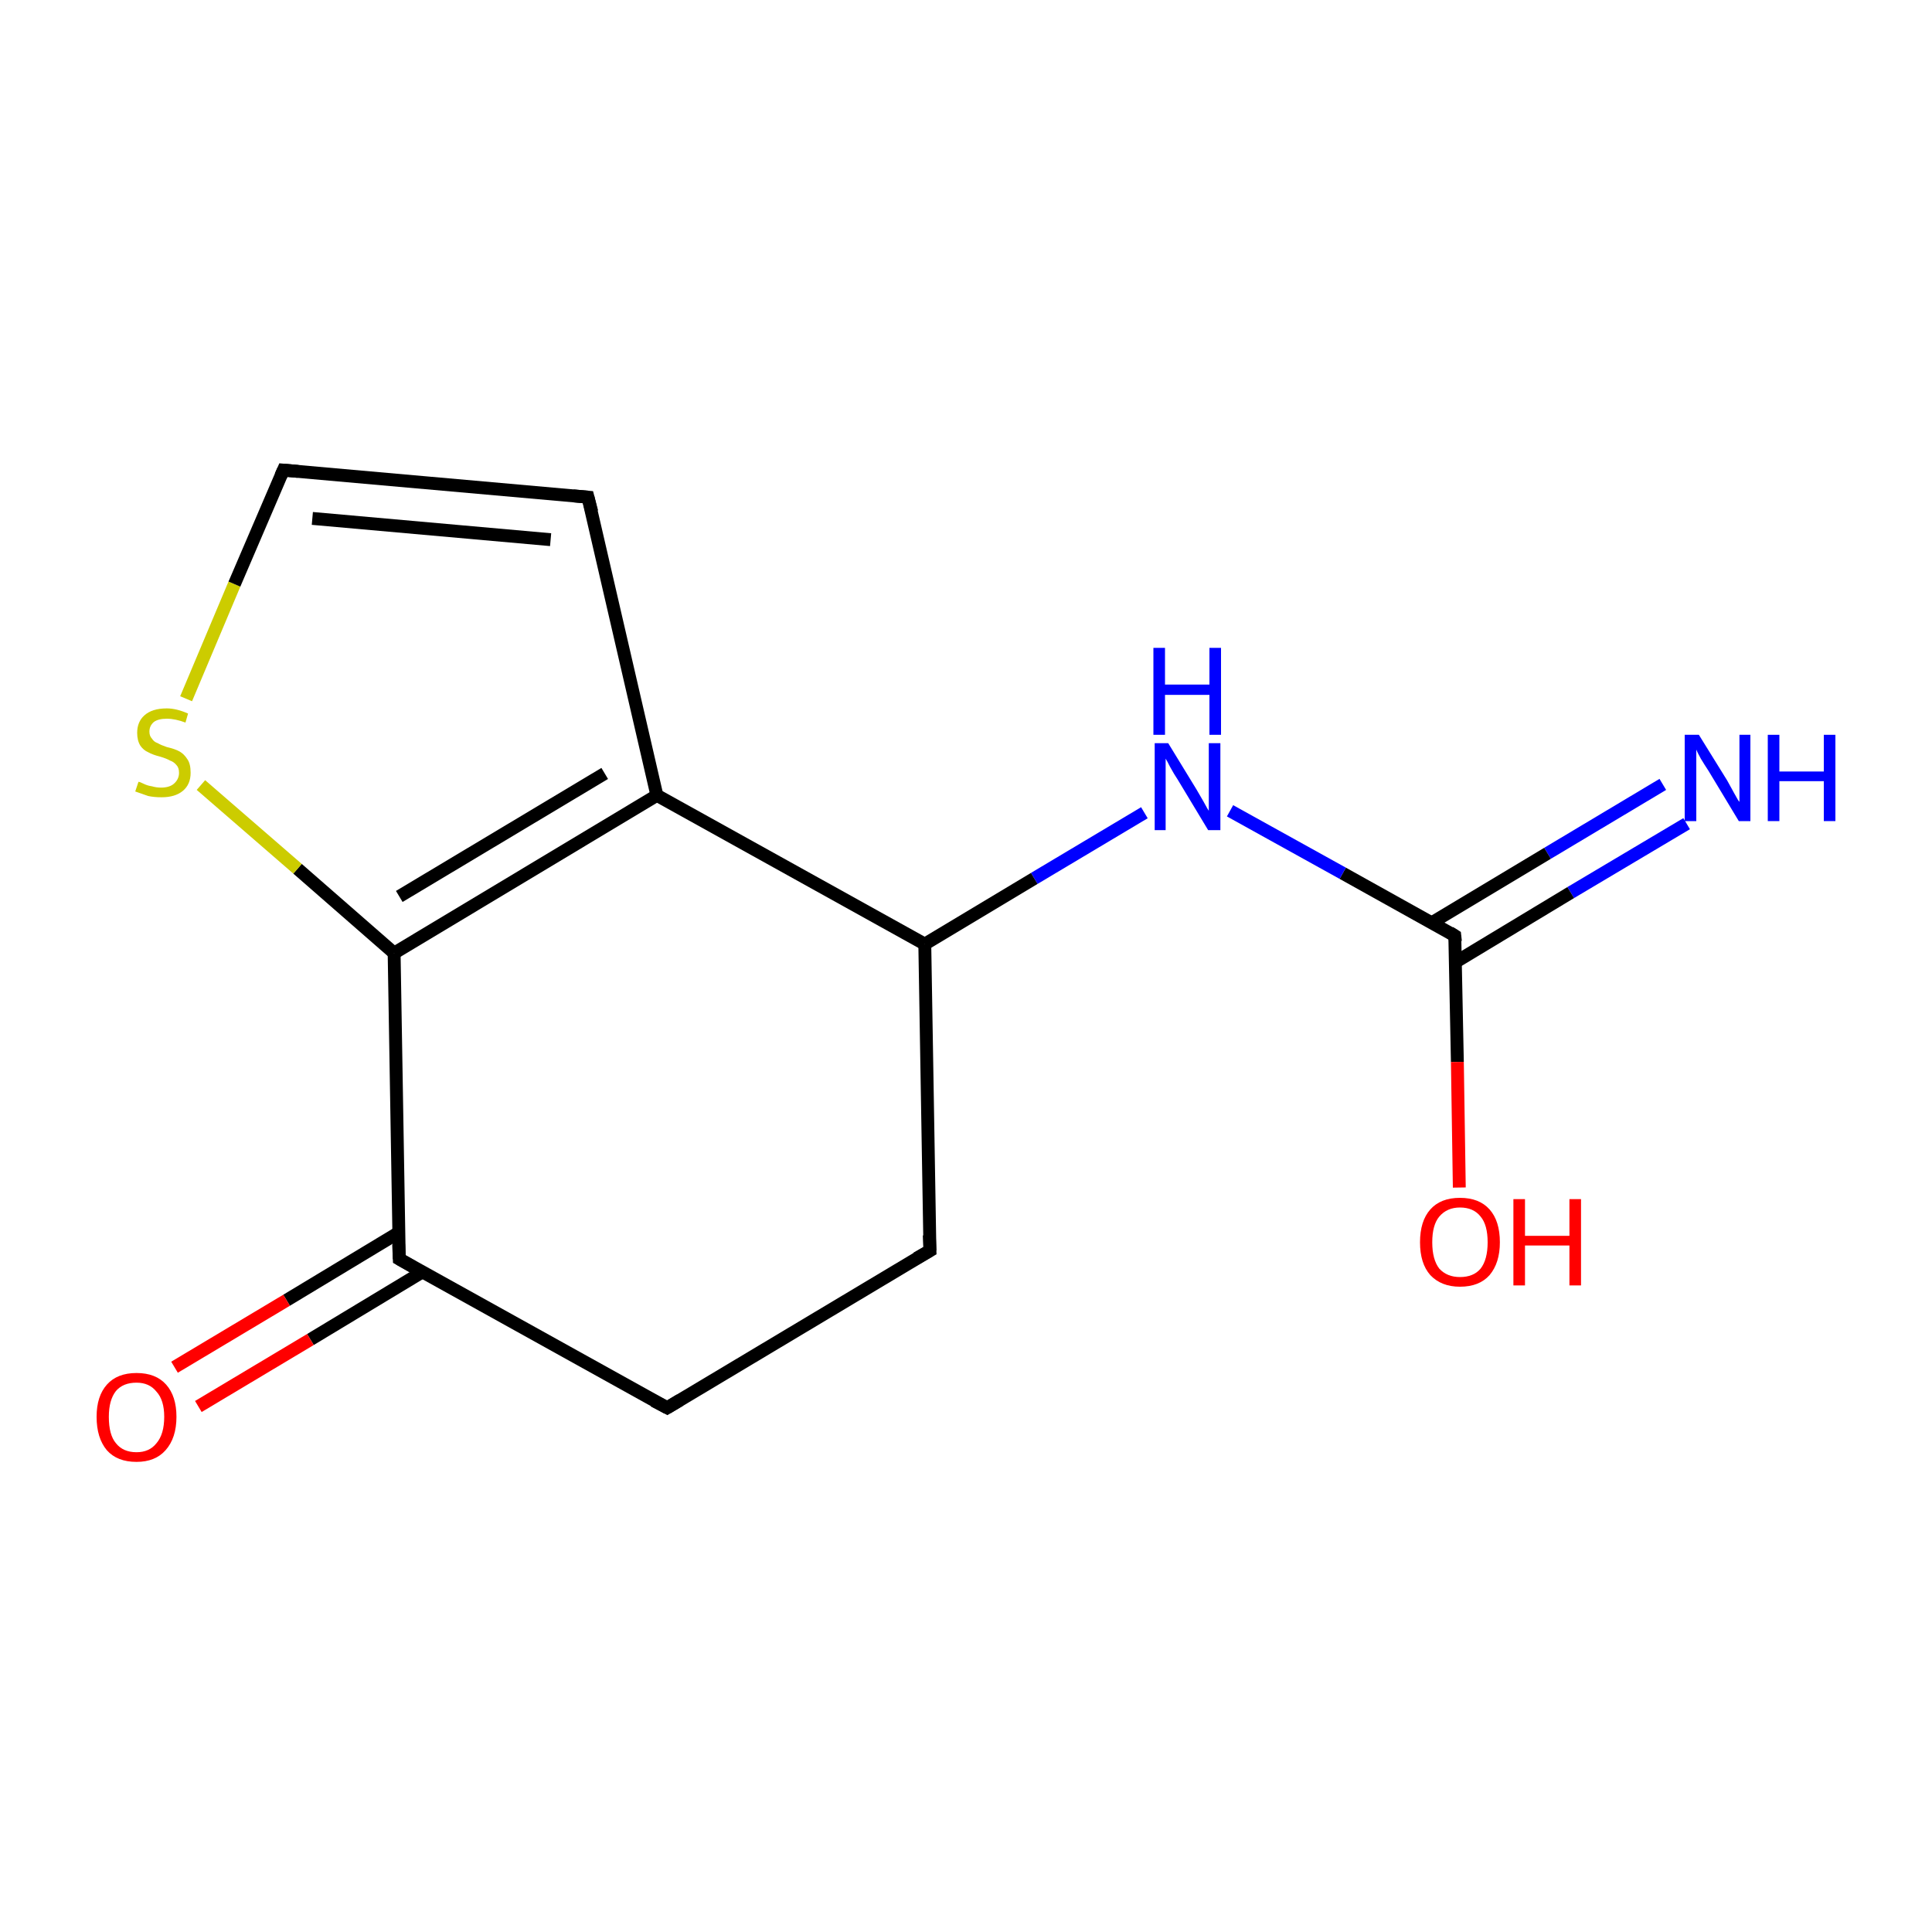 <?xml version='1.0' encoding='iso-8859-1'?>
<svg version='1.1' baseProfile='full'
              xmlns='http://www.w3.org/2000/svg'
                      xmlns:rdkit='http://www.rdkit.org/xml'
                      xmlns:xlink='http://www.w3.org/1999/xlink'
                  xml:space='preserve'
width='300px' height='300px' viewBox='0 0 300 300'>
<!-- END OF HEADER -->
<rect style='opacity:1.0;fill:#FFFFFF;stroke:none' width='300.0' height='300.0' x='0.0' y='0.0'> </rect>
<path class='bond-0 atom-0 atom-1' d='M 261.9,127.9 L 243.9,138.6' style='fill:none;fill-rule:evenodd;stroke:#0000FF;stroke-width:2.0px;stroke-linecap:butt;stroke-linejoin:miter;stroke-opacity:1' />
<path class='bond-0 atom-0 atom-1' d='M 243.9,138.6 L 226.0,149.4' style='fill:none;fill-rule:evenodd;stroke:#000000;stroke-width:2.0px;stroke-linecap:butt;stroke-linejoin:miter;stroke-opacity:1' />
<path class='bond-0 atom-0 atom-1' d='M 258.2,121.8 L 240.3,132.5' style='fill:none;fill-rule:evenodd;stroke:#0000FF;stroke-width:2.0px;stroke-linecap:butt;stroke-linejoin:miter;stroke-opacity:1' />
<path class='bond-0 atom-0 atom-1' d='M 240.3,132.5 L 222.3,143.3' style='fill:none;fill-rule:evenodd;stroke:#000000;stroke-width:2.0px;stroke-linecap:butt;stroke-linejoin:miter;stroke-opacity:1' />
<path class='bond-1 atom-1 atom-2' d='M 225.9,145.3 L 226.3,164.9' style='fill:none;fill-rule:evenodd;stroke:#000000;stroke-width:2.0px;stroke-linecap:butt;stroke-linejoin:miter;stroke-opacity:1' />
<path class='bond-1 atom-1 atom-2' d='M 226.3,164.9 L 226.6,184.4' style='fill:none;fill-rule:evenodd;stroke:#FF0000;stroke-width:2.0px;stroke-linecap:butt;stroke-linejoin:miter;stroke-opacity:1' />
<path class='bond-2 atom-1 atom-3' d='M 225.9,145.3 L 208.5,135.6' style='fill:none;fill-rule:evenodd;stroke:#000000;stroke-width:2.0px;stroke-linecap:butt;stroke-linejoin:miter;stroke-opacity:1' />
<path class='bond-2 atom-1 atom-3' d='M 208.5,135.6 L 191.0,125.9' style='fill:none;fill-rule:evenodd;stroke:#0000FF;stroke-width:2.0px;stroke-linecap:butt;stroke-linejoin:miter;stroke-opacity:1' />
<path class='bond-3 atom-3 atom-4' d='M 177.7,126.2 L 160.6,136.4' style='fill:none;fill-rule:evenodd;stroke:#0000FF;stroke-width:2.0px;stroke-linecap:butt;stroke-linejoin:miter;stroke-opacity:1' />
<path class='bond-3 atom-3 atom-4' d='M 160.6,136.4 L 143.6,146.6' style='fill:none;fill-rule:evenodd;stroke:#000000;stroke-width:2.0px;stroke-linecap:butt;stroke-linejoin:miter;stroke-opacity:1' />
<path class='bond-4 atom-4 atom-5' d='M 143.6,146.6 L 144.4,194.2' style='fill:none;fill-rule:evenodd;stroke:#000000;stroke-width:2.0px;stroke-linecap:butt;stroke-linejoin:miter;stroke-opacity:1' />
<path class='bond-5 atom-5 atom-6' d='M 144.4,194.2 L 103.6,218.6' style='fill:none;fill-rule:evenodd;stroke:#000000;stroke-width:2.0px;stroke-linecap:butt;stroke-linejoin:miter;stroke-opacity:1' />
<path class='bond-6 atom-6 atom-7' d='M 103.6,218.6 L 62.0,195.5' style='fill:none;fill-rule:evenodd;stroke:#000000;stroke-width:2.0px;stroke-linecap:butt;stroke-linejoin:miter;stroke-opacity:1' />
<path class='bond-7 atom-7 atom-8' d='M 61.9,191.4 L 44.5,201.9' style='fill:none;fill-rule:evenodd;stroke:#000000;stroke-width:2.0px;stroke-linecap:butt;stroke-linejoin:miter;stroke-opacity:1' />
<path class='bond-7 atom-7 atom-8' d='M 44.5,201.9 L 27.1,212.3' style='fill:none;fill-rule:evenodd;stroke:#FF0000;stroke-width:2.0px;stroke-linecap:butt;stroke-linejoin:miter;stroke-opacity:1' />
<path class='bond-7 atom-7 atom-8' d='M 65.6,197.5 L 48.2,208.0' style='fill:none;fill-rule:evenodd;stroke:#000000;stroke-width:2.0px;stroke-linecap:butt;stroke-linejoin:miter;stroke-opacity:1' />
<path class='bond-7 atom-7 atom-8' d='M 48.2,208.0 L 30.8,218.4' style='fill:none;fill-rule:evenodd;stroke:#FF0000;stroke-width:2.0px;stroke-linecap:butt;stroke-linejoin:miter;stroke-opacity:1' />
<path class='bond-8 atom-7 atom-9' d='M 62.0,195.5 L 61.2,148.0' style='fill:none;fill-rule:evenodd;stroke:#000000;stroke-width:2.0px;stroke-linecap:butt;stroke-linejoin:miter;stroke-opacity:1' />
<path class='bond-9 atom-9 atom-10' d='M 61.2,148.0 L 46.2,134.9' style='fill:none;fill-rule:evenodd;stroke:#000000;stroke-width:2.0px;stroke-linecap:butt;stroke-linejoin:miter;stroke-opacity:1' />
<path class='bond-9 atom-9 atom-10' d='M 46.2,134.9 L 31.2,121.9' style='fill:none;fill-rule:evenodd;stroke:#CCCC00;stroke-width:2.0px;stroke-linecap:butt;stroke-linejoin:miter;stroke-opacity:1' />
<path class='bond-10 atom-10 atom-11' d='M 28.9,108.5 L 36.4,90.7' style='fill:none;fill-rule:evenodd;stroke:#CCCC00;stroke-width:2.0px;stroke-linecap:butt;stroke-linejoin:miter;stroke-opacity:1' />
<path class='bond-10 atom-10 atom-11' d='M 36.4,90.7 L 44.0,73.0' style='fill:none;fill-rule:evenodd;stroke:#000000;stroke-width:2.0px;stroke-linecap:butt;stroke-linejoin:miter;stroke-opacity:1' />
<path class='bond-11 atom-11 atom-12' d='M 44.0,73.0 L 91.3,77.2' style='fill:none;fill-rule:evenodd;stroke:#000000;stroke-width:2.0px;stroke-linecap:butt;stroke-linejoin:miter;stroke-opacity:1' />
<path class='bond-11 atom-11 atom-12' d='M 48.5,80.5 L 85.5,83.8' style='fill:none;fill-rule:evenodd;stroke:#000000;stroke-width:2.0px;stroke-linecap:butt;stroke-linejoin:miter;stroke-opacity:1' />
<path class='bond-12 atom-12 atom-13' d='M 91.3,77.2 L 102.0,123.5' style='fill:none;fill-rule:evenodd;stroke:#000000;stroke-width:2.0px;stroke-linecap:butt;stroke-linejoin:miter;stroke-opacity:1' />
<path class='bond-13 atom-13 atom-4' d='M 102.0,123.5 L 143.6,146.6' style='fill:none;fill-rule:evenodd;stroke:#000000;stroke-width:2.0px;stroke-linecap:butt;stroke-linejoin:miter;stroke-opacity:1' />
<path class='bond-14 atom-13 atom-9' d='M 102.0,123.5 L 61.2,148.0' style='fill:none;fill-rule:evenodd;stroke:#000000;stroke-width:2.0px;stroke-linecap:butt;stroke-linejoin:miter;stroke-opacity:1' />
<path class='bond-14 atom-13 atom-9' d='M 93.9,120.1 L 62.0,139.2' style='fill:none;fill-rule:evenodd;stroke:#000000;stroke-width:2.0px;stroke-linecap:butt;stroke-linejoin:miter;stroke-opacity:1' />
<path d='M 226.0,146.2 L 225.9,145.3 L 225.1,144.8' style='fill:none;stroke:#000000;stroke-width:2.0px;stroke-linecap:butt;stroke-linejoin:miter;stroke-miterlimit:10;stroke-opacity:1;' />
<path d='M 144.3,191.8 L 144.4,194.2 L 142.3,195.4' style='fill:none;stroke:#000000;stroke-width:2.0px;stroke-linecap:butt;stroke-linejoin:miter;stroke-miterlimit:10;stroke-opacity:1;' />
<path d='M 105.6,217.4 L 103.6,218.6 L 101.5,217.5' style='fill:none;stroke:#000000;stroke-width:2.0px;stroke-linecap:butt;stroke-linejoin:miter;stroke-miterlimit:10;stroke-opacity:1;' />
<path d='M 64.1,196.7 L 62.0,195.5 L 61.9,193.2' style='fill:none;stroke:#000000;stroke-width:2.0px;stroke-linecap:butt;stroke-linejoin:miter;stroke-miterlimit:10;stroke-opacity:1;' />
<path d='M 43.6,73.9 L 44.0,73.0 L 46.3,73.2' style='fill:none;stroke:#000000;stroke-width:2.0px;stroke-linecap:butt;stroke-linejoin:miter;stroke-miterlimit:10;stroke-opacity:1;' />
<path d='M 89.0,77.0 L 91.3,77.2 L 91.9,79.5' style='fill:none;stroke:#000000;stroke-width:2.0px;stroke-linecap:butt;stroke-linejoin:miter;stroke-miterlimit:10;stroke-opacity:1;' />
<path class='atom-0' d='M 263.8 114.1
L 268.2 121.2
Q 268.6 121.9, 269.3 123.2
Q 270.0 124.5, 270.1 124.5
L 270.1 114.1
L 271.8 114.1
L 271.8 127.5
L 270.0 127.5
L 265.3 119.7
Q 264.7 118.8, 264.1 117.8
Q 263.5 116.7, 263.4 116.4
L 263.4 127.5
L 261.6 127.5
L 261.6 114.1
L 263.8 114.1
' fill='#0000FF'/>
<path class='atom-0' d='M 274.5 114.1
L 276.3 114.1
L 276.3 119.8
L 283.2 119.8
L 283.2 114.1
L 285.0 114.1
L 285.0 127.5
L 283.2 127.5
L 283.2 121.3
L 276.3 121.3
L 276.3 127.5
L 274.5 127.5
L 274.5 114.1
' fill='#0000FF'/>
<path class='atom-2' d='M 220.5 192.9
Q 220.5 189.6, 222.1 187.8
Q 223.7 186.0, 226.7 186.0
Q 229.7 186.0, 231.3 187.8
Q 232.9 189.6, 232.9 192.9
Q 232.9 196.1, 231.3 198.0
Q 229.7 199.8, 226.7 199.8
Q 223.8 199.8, 222.1 198.0
Q 220.5 196.2, 220.5 192.9
M 226.7 198.3
Q 228.8 198.3, 229.9 197.0
Q 231.0 195.6, 231.0 192.9
Q 231.0 190.2, 229.9 188.9
Q 228.8 187.5, 226.7 187.5
Q 224.7 187.5, 223.5 188.9
Q 222.4 190.2, 222.4 192.9
Q 222.4 195.6, 223.5 197.0
Q 224.7 198.3, 226.7 198.3
' fill='#FF0000'/>
<path class='atom-2' d='M 235.0 186.2
L 236.8 186.2
L 236.8 191.9
L 243.7 191.9
L 243.7 186.2
L 245.5 186.2
L 245.5 199.6
L 243.7 199.6
L 243.7 193.4
L 236.8 193.4
L 236.8 199.6
L 235.0 199.6
L 235.0 186.2
' fill='#FF0000'/>
<path class='atom-3' d='M 181.4 115.4
L 185.8 122.6
Q 186.2 123.3, 186.9 124.5
Q 187.6 125.8, 187.7 125.9
L 187.7 115.4
L 189.5 115.4
L 189.5 128.9
L 187.6 128.9
L 182.9 121.1
Q 182.3 120.2, 181.7 119.1
Q 181.2 118.1, 181.0 117.8
L 181.0 128.9
L 179.3 128.9
L 179.3 115.4
L 181.4 115.4
' fill='#0000FF'/>
<path class='atom-3' d='M 179.1 100.6
L 180.9 100.6
L 180.9 106.3
L 187.8 106.3
L 187.8 100.6
L 189.6 100.6
L 189.6 114.1
L 187.8 114.1
L 187.8 107.9
L 180.9 107.9
L 180.9 114.1
L 179.1 114.1
L 179.1 100.6
' fill='#0000FF'/>
<path class='atom-8' d='M 15.0 220.0
Q 15.0 216.8, 16.6 215.0
Q 18.2 213.2, 21.2 213.2
Q 24.2 213.2, 25.8 215.0
Q 27.4 216.8, 27.4 220.0
Q 27.4 223.3, 25.7 225.2
Q 24.1 227.0, 21.2 227.0
Q 18.2 227.0, 16.6 225.2
Q 15.0 223.3, 15.0 220.0
M 21.2 225.5
Q 23.2 225.5, 24.3 224.1
Q 25.5 222.7, 25.5 220.0
Q 25.5 217.4, 24.3 216.1
Q 23.2 214.7, 21.2 214.7
Q 19.1 214.7, 18.0 216.0
Q 16.9 217.4, 16.9 220.0
Q 16.9 222.8, 18.0 224.1
Q 19.1 225.5, 21.2 225.5
' fill='#FF0000'/>
<path class='atom-10' d='M 21.5 121.4
Q 21.7 121.4, 22.3 121.7
Q 22.9 122.0, 23.6 122.1
Q 24.3 122.3, 25.0 122.3
Q 26.3 122.3, 27.0 121.7
Q 27.8 121.0, 27.8 120.0
Q 27.8 119.2, 27.4 118.8
Q 27.0 118.3, 26.4 118.1
Q 25.9 117.8, 24.9 117.5
Q 23.7 117.2, 23.0 116.8
Q 22.3 116.5, 21.8 115.8
Q 21.3 115.0, 21.3 113.8
Q 21.3 112.1, 22.4 111.1
Q 23.6 110.0, 25.9 110.0
Q 27.4 110.0, 29.2 110.8
L 28.8 112.2
Q 27.2 111.6, 25.9 111.6
Q 24.6 111.6, 23.9 112.1
Q 23.2 112.7, 23.2 113.6
Q 23.2 114.3, 23.6 114.7
Q 23.9 115.2, 24.5 115.4
Q 25.0 115.7, 25.9 116.0
Q 27.2 116.3, 27.9 116.7
Q 28.6 117.1, 29.1 117.9
Q 29.6 118.6, 29.6 120.0
Q 29.6 121.8, 28.4 122.8
Q 27.2 123.8, 25.1 123.8
Q 23.9 123.8, 23.0 123.6
Q 22.1 123.3, 21.0 122.9
L 21.5 121.4
' fill='#CCCC00'/>
</svg>
